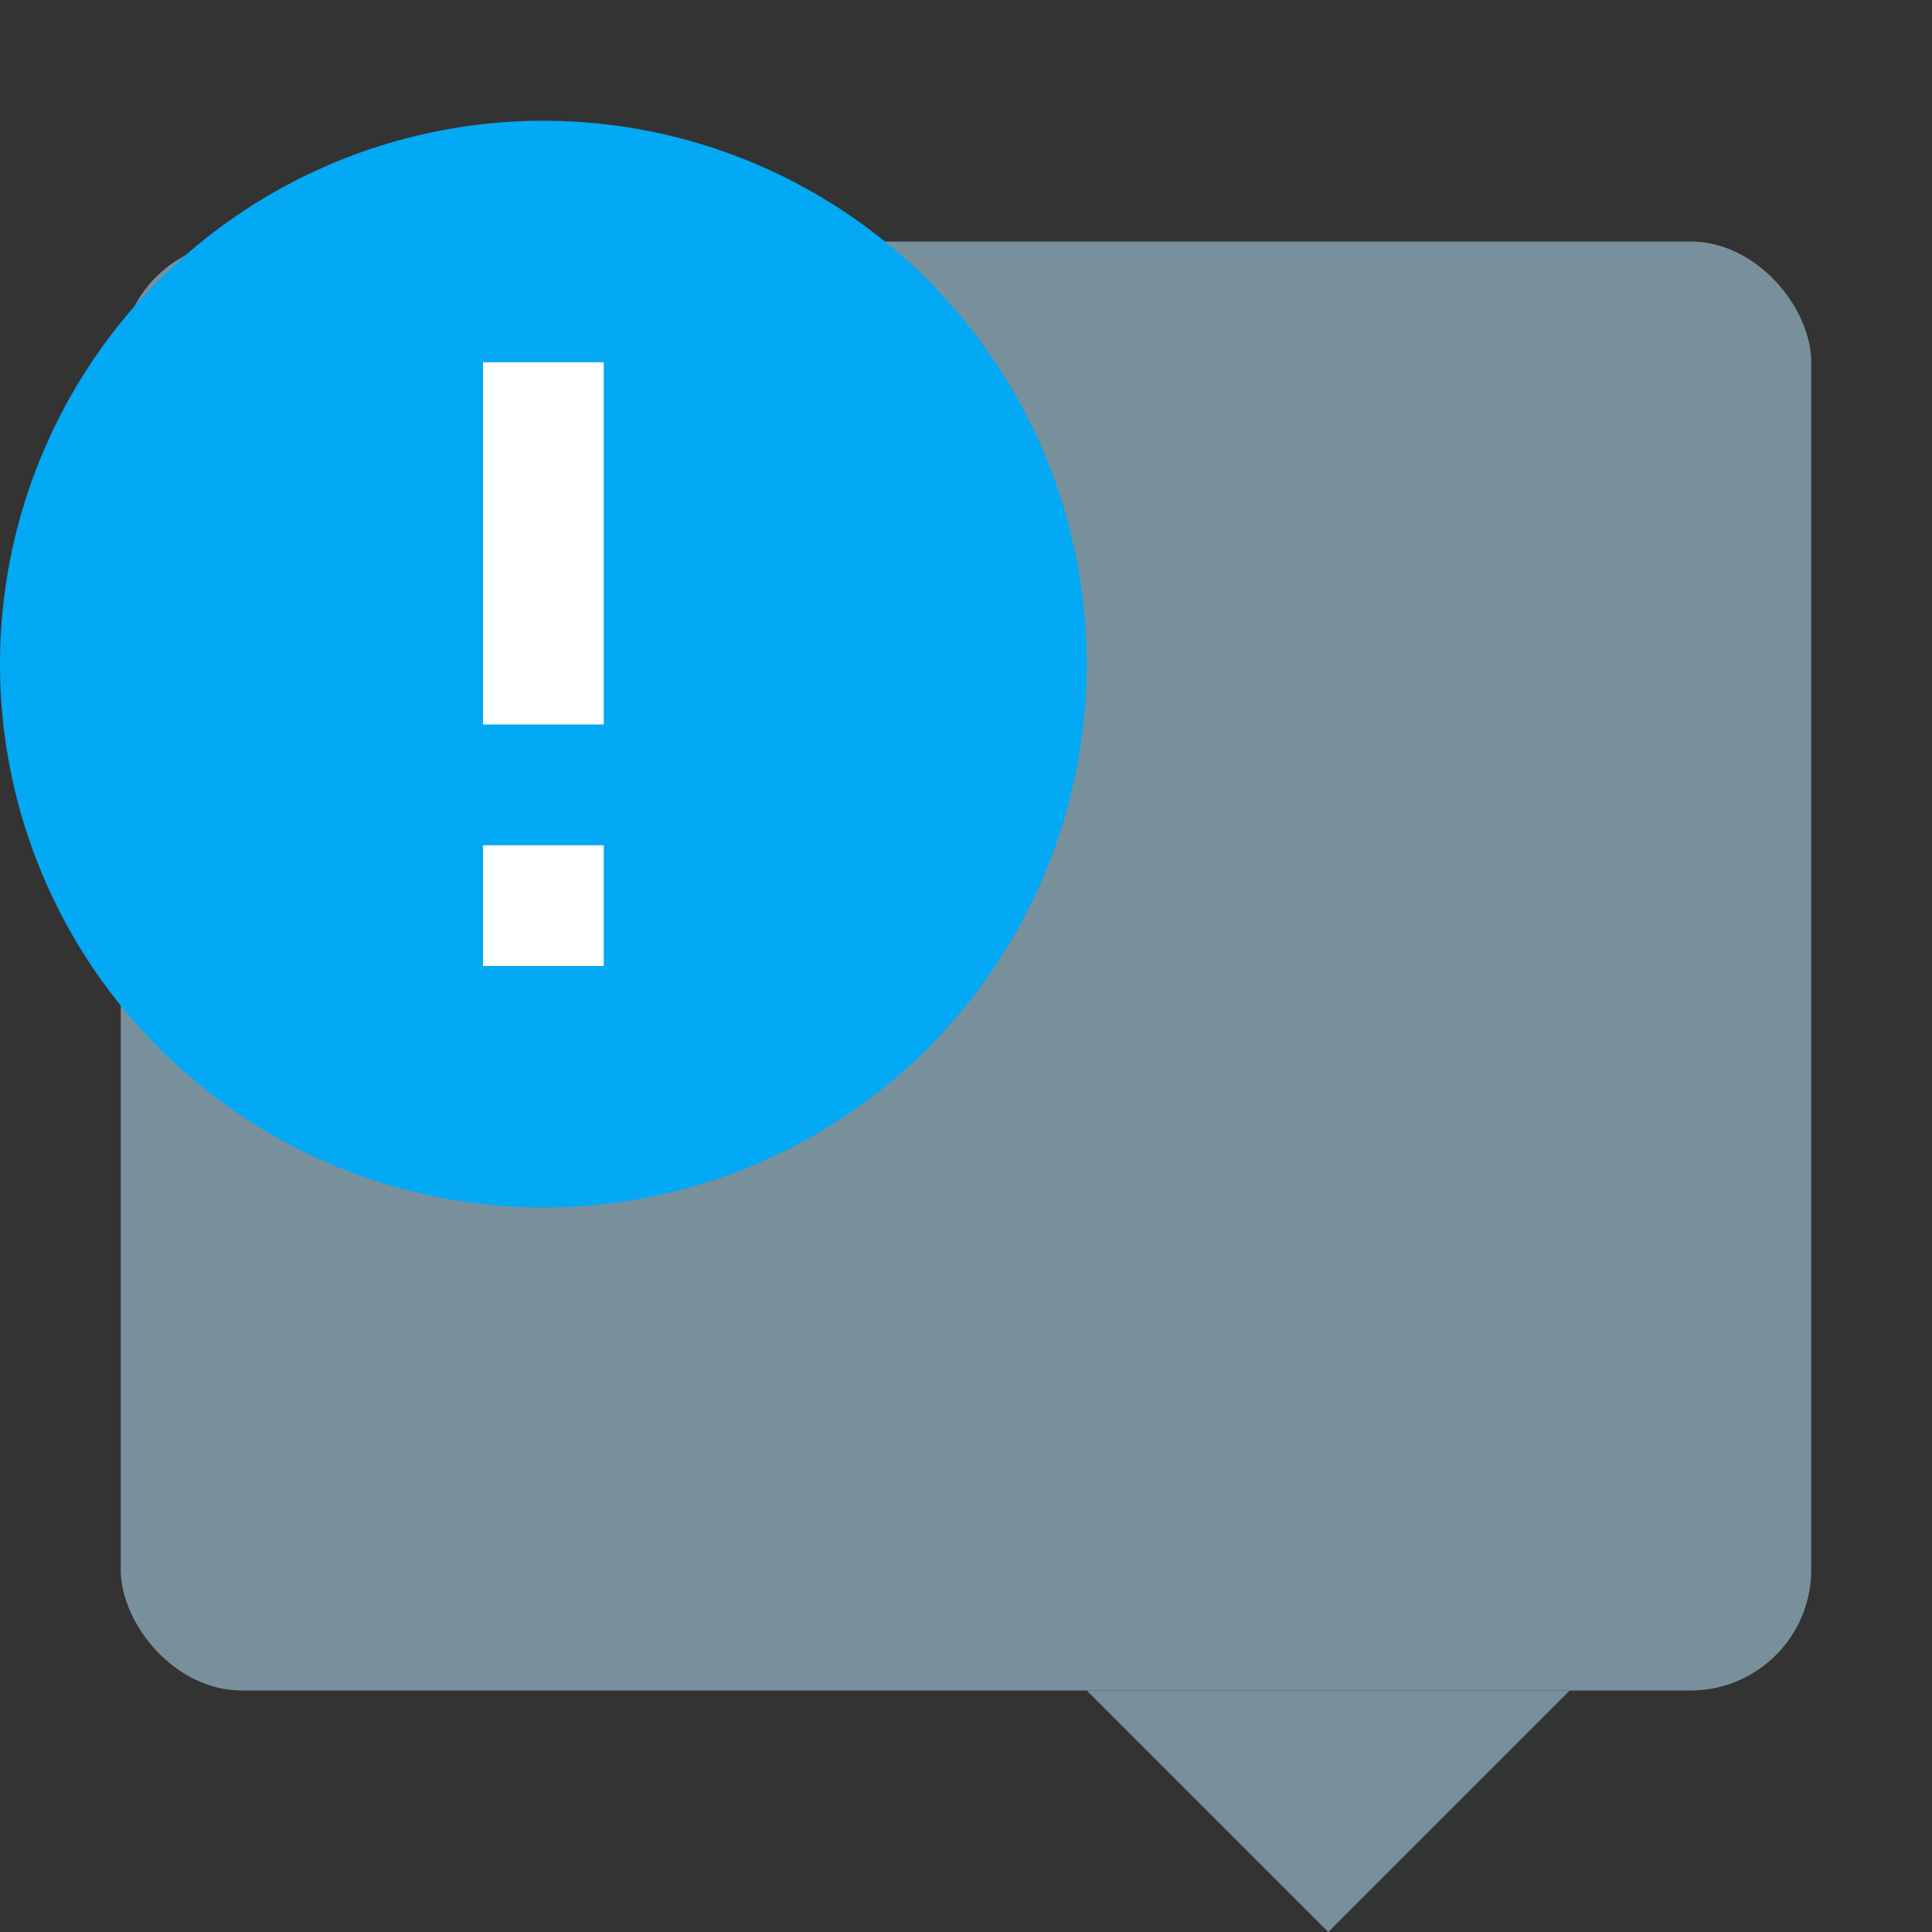 <svg viewBox="0 0 16 16"><rect x="0" y="0" width="16" height="16" fill="#333333" stroke="none"/><g fill="#78909c"><rect height="12" rx="1" width="14" x="1" y="2"/><path d="m9 14 2 2 2-2z"/></g><circle cx="4.5" cy="5.5" fill="#03a9f4" r="4.5"/><path d="m4 8v-1h1v1zm0-2v-3h1v3z" fill="#fff"/></svg>